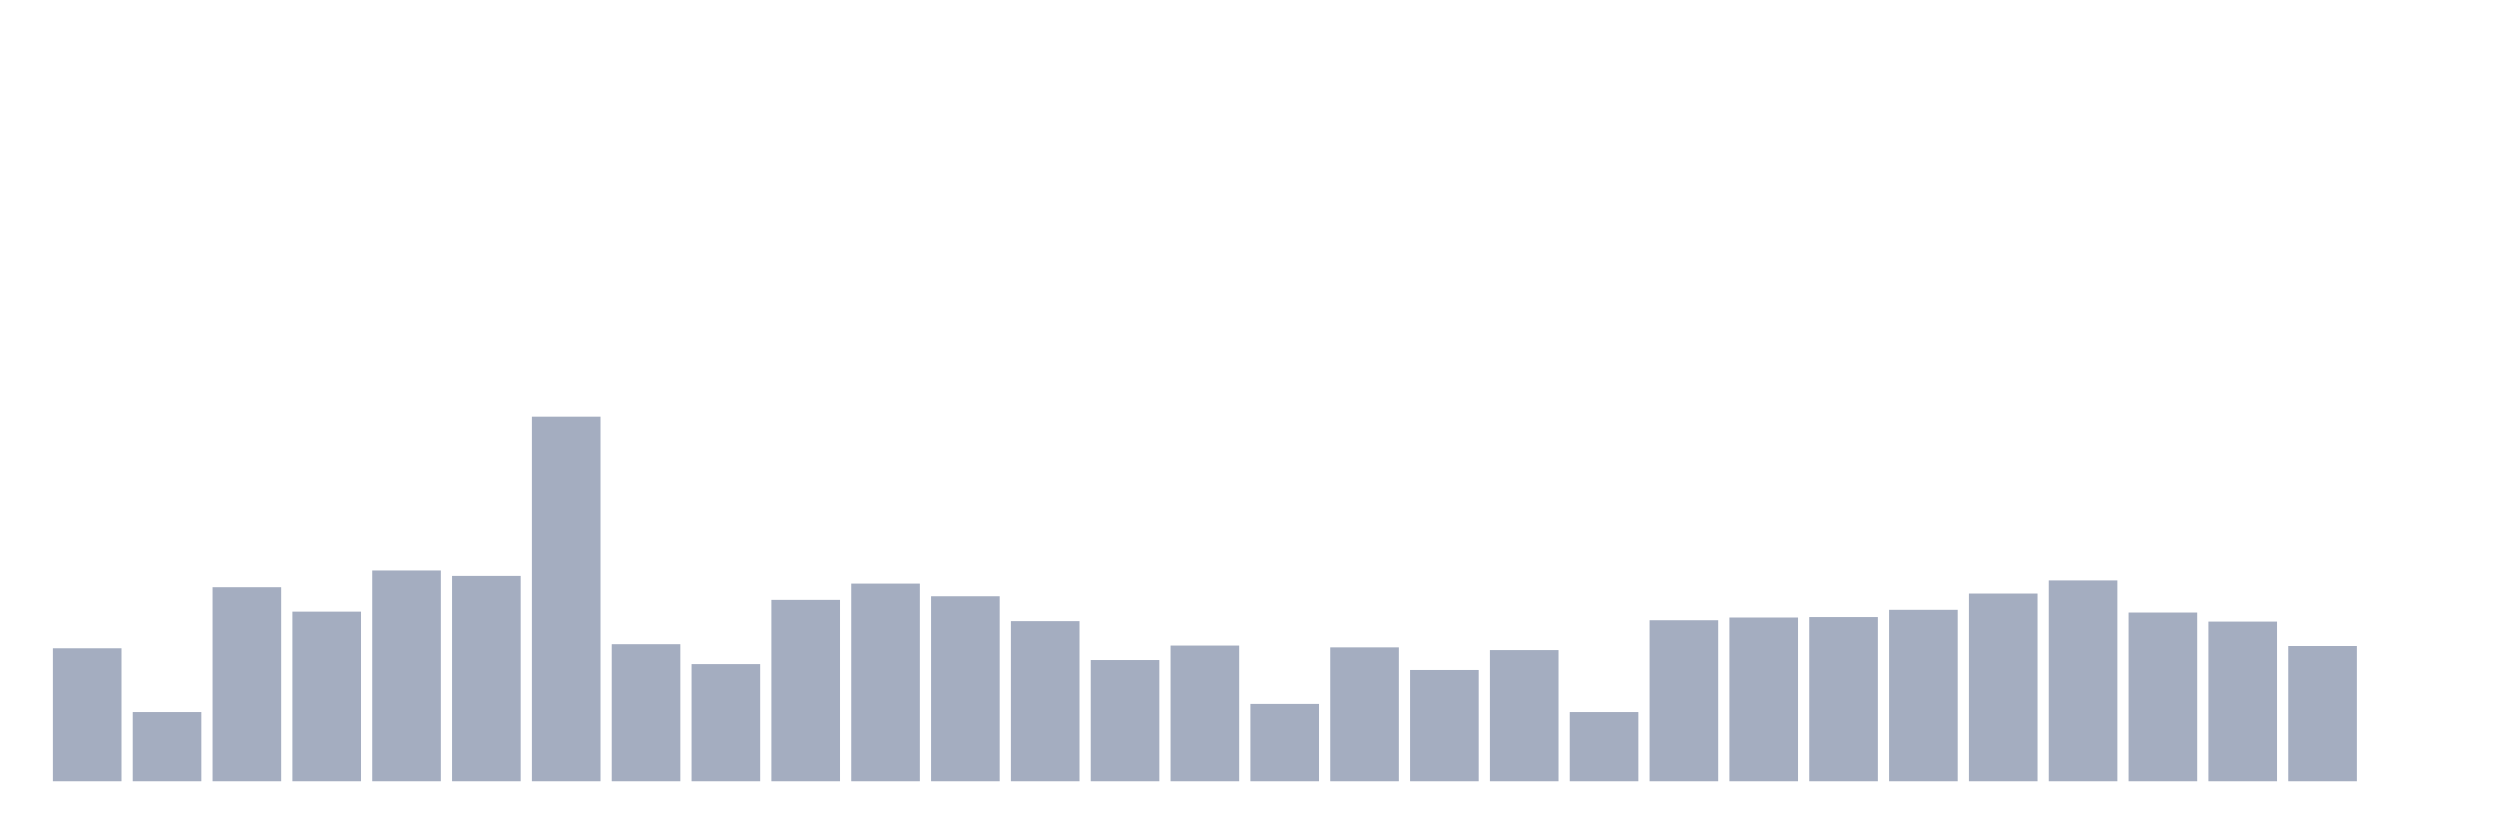 <svg xmlns="http://www.w3.org/2000/svg" viewBox="0 0 480 160"><g transform="translate(10,10)"><rect class="bar" x="0.153" width="13.175" y="114.467" height="25.533" fill="rgb(164,173,192)"></rect><rect class="bar" x="15.482" width="13.175" y="126.712" height="13.288" fill="rgb(164,173,192)"></rect><rect class="bar" x="30.81" width="13.175" y="102.742" height="37.258" fill="rgb(164,173,192)"></rect><rect class="bar" x="46.138" width="13.175" y="107.432" height="32.568" fill="rgb(164,173,192)"></rect><rect class="bar" x="61.466" width="13.175" y="99.529" height="40.471" fill="rgb(164,173,192)"></rect><rect class="bar" x="76.794" width="13.175" y="100.571" height="39.429" fill="rgb(164,173,192)"></rect><rect class="bar" x="92.123" width="13.175" y="70" height="70" fill="rgb(164,173,192)"></rect><rect class="bar" x="107.451" width="13.175" y="113.685" height="26.315" fill="rgb(164,173,192)"></rect><rect class="bar" x="122.779" width="13.175" y="117.506" height="22.494" fill="rgb(164,173,192)"></rect><rect class="bar" x="138.107" width="13.175" y="105.174" height="34.826" fill="rgb(164,173,192)"></rect><rect class="bar" x="153.436" width="13.175" y="102.047" height="37.953" fill="rgb(164,173,192)"></rect><rect class="bar" x="168.764" width="13.175" y="104.479" height="35.521" fill="rgb(164,173,192)"></rect><rect class="bar" x="184.092" width="13.175" y="109.256" height="30.744" fill="rgb(164,173,192)"></rect><rect class="bar" x="199.42" width="13.175" y="116.725" height="23.275" fill="rgb(164,173,192)"></rect><rect class="bar" x="214.748" width="13.175" y="113.945" height="26.055" fill="rgb(164,173,192)"></rect><rect class="bar" x="230.077" width="13.175" y="125.149" height="14.851" fill="rgb(164,173,192)"></rect><rect class="bar" x="245.405" width="13.175" y="114.293" height="25.707" fill="rgb(164,173,192)"></rect><rect class="bar" x="260.733" width="13.175" y="118.635" height="21.365" fill="rgb(164,173,192)"></rect><rect class="bar" x="276.061" width="13.175" y="114.814" height="25.186" fill="rgb(164,173,192)"></rect><rect class="bar" x="291.39" width="13.175" y="126.712" height="13.288" fill="rgb(164,173,192)"></rect><rect class="bar" x="306.718" width="13.175" y="109.082" height="30.918" fill="rgb(164,173,192)"></rect><rect class="bar" x="322.046" width="13.175" y="108.561" height="31.439" fill="rgb(164,173,192)"></rect><rect class="bar" x="337.374" width="13.175" y="108.474" height="31.526" fill="rgb(164,173,192)"></rect><rect class="bar" x="352.702" width="13.175" y="107.084" height="32.916" fill="rgb(164,173,192)"></rect><rect class="bar" x="368.031" width="13.175" y="103.958" height="36.042" fill="rgb(164,173,192)"></rect><rect class="bar" x="383.359" width="13.175" y="101.439" height="38.561" fill="rgb(164,173,192)"></rect><rect class="bar" x="398.687" width="13.175" y="107.605" height="32.395" fill="rgb(164,173,192)"></rect><rect class="bar" x="414.015" width="13.175" y="109.342" height="30.658" fill="rgb(164,173,192)"></rect><rect class="bar" x="429.344" width="13.175" y="114.032" height="25.968" fill="rgb(164,173,192)"></rect><rect class="bar" x="444.672" width="13.175" y="140" height="0" fill="rgb(164,173,192)"></rect></g></svg>